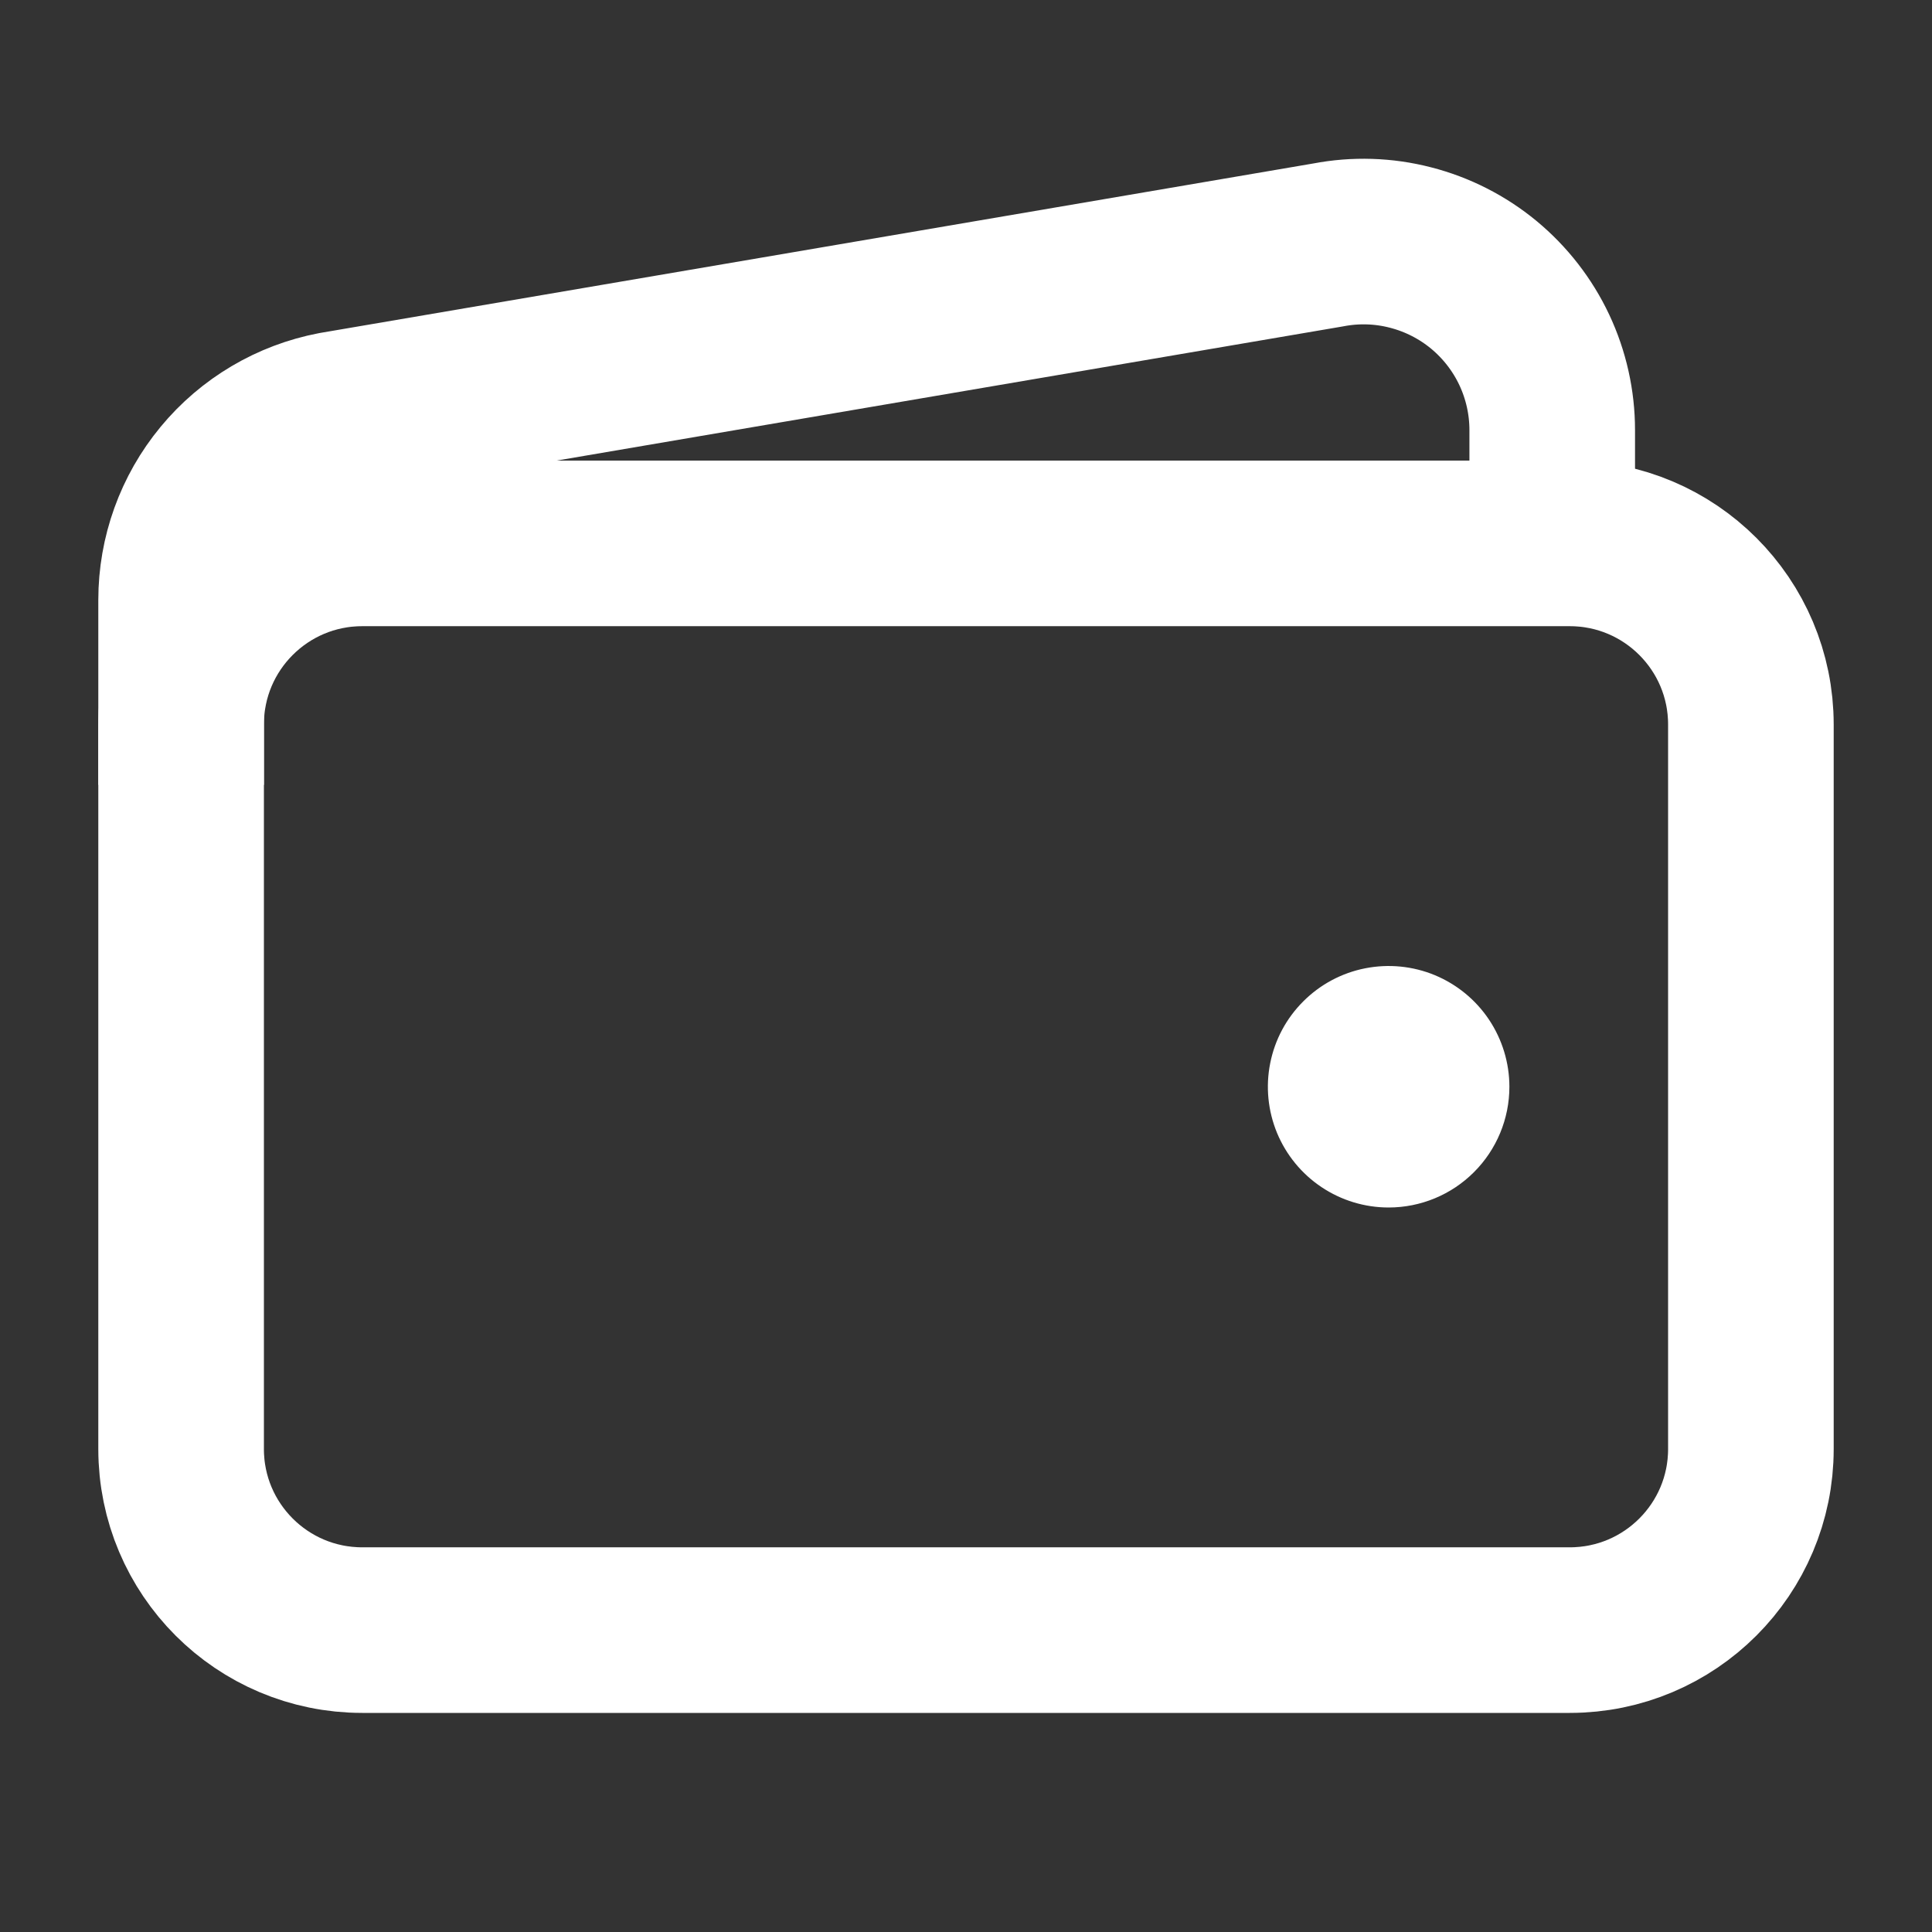<svg width="35" height="35" viewBox="0 0 35 35" fill="none" xmlns="http://www.w3.org/2000/svg">
<rect x="0" y="0" width="35" height="35" fill="#333333" stroke="none"/>
<path d="M28.438 9.844H6.562C4.75 9.844 3.281 11.313 3.281 13.125V26.25C3.281 28.062 4.75 29.531 6.562 29.531H28.438C30.25 29.531 31.719 28.062 31.719 26.25V13.125C31.719 11.313 30.25 9.844 28.438 9.844Z" stroke="white" stroke-width="3" stroke-linejoin="round"/>
<path d="M28.12 9.844V7.793C28.12 7.29 28.009 6.793 27.795 6.338C27.581 5.883 27.268 5.481 26.881 5.16C26.493 4.84 26.04 4.609 25.552 4.484C25.065 4.358 24.557 4.342 24.062 4.437L6.059 7.509C5.278 7.658 4.572 8.075 4.065 8.689C3.558 9.302 3.281 10.073 3.281 10.869V14.219" stroke="white" stroke-width="3" stroke-linejoin="round"/>
<path d="M25.156 21.875C24.724 21.875 24.301 21.747 23.941 21.506C23.581 21.266 23.301 20.924 23.135 20.525C22.97 20.125 22.926 19.685 23.011 19.261C23.095 18.836 23.303 18.447 23.61 18.141C23.915 17.835 24.305 17.626 24.73 17.542C25.154 17.458 25.594 17.501 25.993 17.666C26.393 17.832 26.735 18.113 26.975 18.472C27.215 18.832 27.344 19.255 27.344 19.688C27.344 20.268 27.113 20.824 26.703 21.234C26.293 21.645 25.736 21.875 25.156 21.875Z" fill="white"/>
</svg>
